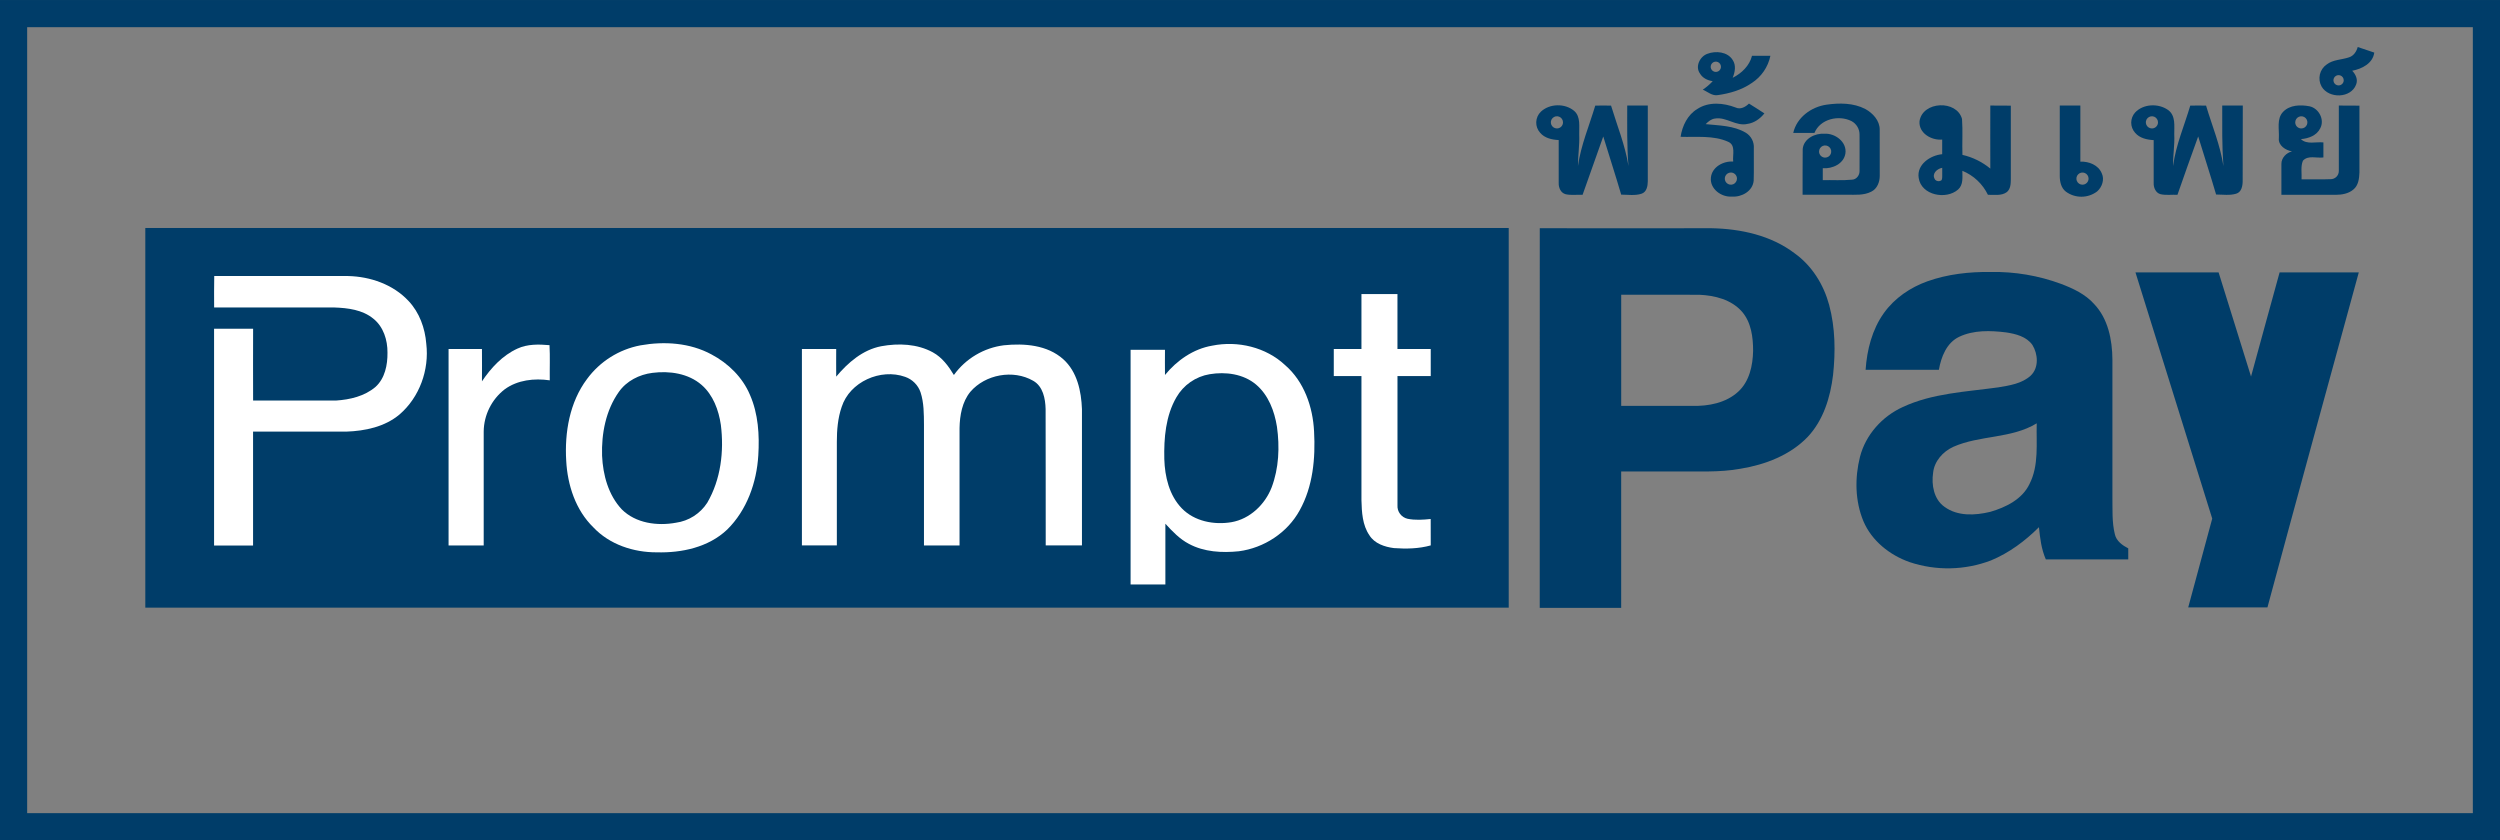 <svg width="119" height="40" viewBox="0 0 119 40" fill="none" xmlns="http://www.w3.org/2000/svg">
<rect x="0" y="0" width="119" height="40" fill="#808080" stroke="none"/>
<g clip-path="url(#clip0_3135_14193)">
<path d="M71.815 10.852H6.917V28.924H71.815V10.852Z" fill="#003D69"/>
<path d="M-0.001 0.001V40H119V0.001H-0.001ZM117.707 38.706H1.293V1.294H117.707V38.706Z" fill="#003D69"/>
<path d="M73.293 10.863C76.014 10.871 78.736 10.863 81.455 10.863C82.854 10.889 84.305 11.201 85.436 12.066C86.253 12.654 86.81 13.554 87.069 14.52C87.36 15.604 87.373 16.744 87.253 17.855C87.124 18.916 86.793 20.001 86.048 20.795C85.21 21.668 84.025 22.118 82.852 22.311C81.824 22.5 80.777 22.427 79.739 22.441C78.881 22.441 78.025 22.441 77.168 22.441C77.168 24.605 77.168 26.769 77.168 28.933C75.876 28.933 74.583 28.933 73.291 28.933C73.292 22.91 73.293 16.887 73.293 10.863ZM77.169 14.034C77.169 15.796 77.169 17.558 77.169 19.32C78.297 19.32 79.424 19.32 80.552 19.32C81.324 19.338 82.155 19.182 82.74 18.643C83.275 18.153 83.434 17.395 83.448 16.699C83.448 16.049 83.359 15.341 82.916 14.833C82.415 14.261 81.623 14.062 80.889 14.031C79.65 14.028 78.409 14.027 77.169 14.03V14.034Z" fill="#003D69"/>
<path d="M91.748 13.389C92.711 13.047 93.742 12.933 94.759 12.946C95.9 12.925 97.035 13.117 98.106 13.513C98.682 13.731 99.262 14.003 99.68 14.471C100.347 15.171 100.543 16.177 100.551 17.113C100.551 19.291 100.551 21.469 100.551 23.647C100.561 24.241 100.523 24.849 100.667 25.43C100.739 25.757 101.028 25.958 101.305 26.103C101.305 26.277 101.305 26.451 101.305 26.627C99.999 26.627 98.691 26.627 97.381 26.627C97.169 26.143 97.106 25.615 97.054 25.094C96.396 25.752 95.632 26.319 94.769 26.677C93.528 27.149 92.162 27.178 90.902 26.758C89.955 26.426 89.096 25.747 88.698 24.808C88.297 23.845 88.284 22.747 88.535 21.745C88.805 20.697 89.589 19.823 90.567 19.377C91.989 18.714 93.582 18.652 95.112 18.439C95.654 18.349 96.243 18.262 96.662 17.88C97.058 17.504 97.011 16.856 96.744 16.421C96.463 16.02 95.952 15.893 95.495 15.823C94.75 15.731 93.951 15.703 93.257 16.032C92.658 16.315 92.399 16.988 92.291 17.601C91.128 17.601 89.966 17.601 88.803 17.601C88.867 16.651 89.113 15.684 89.674 14.9C90.184 14.186 90.936 13.679 91.748 13.389ZM92.972 21.272C92.483 21.495 92.075 21.953 92.017 22.497C91.93 23.075 92.048 23.768 92.558 24.125C93.182 24.583 94.022 24.538 94.739 24.363C95.473 24.15 96.258 23.768 96.605 23.037C97.06 22.144 96.921 21.116 96.948 20.15C95.739 20.889 94.239 20.706 92.97 21.272H92.972Z" fill="#003D69"/>
<path d="M101.648 12.966C102.967 12.966 104.286 12.966 105.605 12.966C106.119 14.618 106.634 16.27 107.149 17.922C107.608 16.272 108.047 14.617 108.509 12.967C109.765 12.967 111.021 12.967 112.278 12.967C110.825 18.281 109.364 23.593 107.93 28.912C106.672 28.912 105.415 28.912 104.159 28.912C104.544 27.504 104.919 26.093 105.302 24.685C104.085 20.778 102.867 16.872 101.648 12.966Z" fill="#003D69"/>
<path d="M19.443 14.322C18.709 13.538 17.627 13.164 16.571 13.139C14.449 13.134 12.322 13.139 10.198 13.139C10.185 13.638 10.193 14.137 10.193 14.636C12.101 14.636 14.009 14.636 15.916 14.636C16.56 14.659 17.255 14.744 17.771 15.169C18.253 15.552 18.45 16.188 18.444 16.786C18.451 17.367 18.325 18.011 17.872 18.419C17.354 18.86 16.66 19.022 15.995 19.066C14.679 19.066 13.364 19.066 12.048 19.066C12.041 17.922 12.048 16.786 12.048 15.647C11.428 15.647 10.809 15.647 10.19 15.647C10.19 19.087 10.19 22.528 10.19 25.968C10.808 25.968 11.427 25.968 12.046 25.968C12.046 24.16 12.046 22.353 12.046 20.545H16.486C17.379 20.514 18.316 20.319 19.017 19.729C19.968 18.912 20.439 17.605 20.291 16.365C20.233 15.617 19.963 14.871 19.443 14.322Z" fill="white"/>
<path d="M33.871 16.873C32.845 16.315 31.62 16.236 30.488 16.438C29.465 16.631 28.554 17.206 27.939 18.045C27.113 19.148 26.871 20.587 26.952 21.936C27.014 23.093 27.399 24.28 28.246 25.104C29.016 25.921 30.157 26.295 31.259 26.291C32.45 26.323 33.726 26.052 34.615 25.207C35.55 24.286 36.017 22.973 36.095 21.68C36.155 20.709 36.095 19.7 35.699 18.798C35.348 17.962 34.667 17.294 33.871 16.873ZM33.665 23.931C33.499 24.188 33.28 24.405 33.022 24.57C32.765 24.734 32.475 24.84 32.173 24.882C31.286 25.045 30.26 24.908 29.598 24.247C28.957 23.565 28.701 22.61 28.659 21.695C28.625 20.639 28.836 19.535 29.454 18.659C29.82 18.134 30.433 17.825 31.058 17.748C31.866 17.645 32.761 17.771 33.394 18.32C33.945 18.799 34.211 19.521 34.313 20.228C34.469 21.481 34.313 22.819 33.665 23.931Z" fill="white"/>
<path d="M26.157 16.43C25.645 16.385 25.108 16.372 24.629 16.594C23.921 16.916 23.368 17.514 22.941 18.152C22.948 17.639 22.941 17.126 22.941 16.613H21.352C21.352 19.731 21.352 22.848 21.352 25.964C21.91 25.964 22.467 25.964 23.024 25.964C23.024 24.156 23.024 22.348 23.024 20.54C23.028 20.152 23.121 19.769 23.294 19.421C23.467 19.073 23.716 18.769 24.024 18.531C24.635 18.084 25.438 17.997 26.169 18.104C26.161 17.544 26.187 16.989 26.157 16.43Z" fill="white"/>
<path d="M68.101 24.704C67.737 24.742 67.366 24.768 67.001 24.694C66.858 24.662 66.731 24.579 66.643 24.462C66.554 24.345 66.511 24.2 66.52 24.053C66.52 22.002 66.52 19.951 66.52 17.9H68.103C68.103 17.471 68.103 17.041 68.103 16.613H66.519C66.519 15.741 66.519 14.87 66.519 13.999H64.805C64.805 14.87 64.805 15.741 64.805 16.613H63.488C63.488 17.042 63.488 17.471 63.488 17.901H64.805C64.805 19.87 64.805 21.838 64.805 23.807C64.82 24.379 64.849 24.991 65.183 25.478C65.428 25.873 65.908 26.033 66.349 26.089C66.935 26.132 67.533 26.12 68.103 25.961C68.099 25.541 68.101 25.122 68.101 24.704Z" fill="white"/>
<path d="M50.611 17.099C49.851 16.417 48.756 16.336 47.786 16.435C47.313 16.495 46.858 16.651 46.448 16.895C46.038 17.138 45.683 17.463 45.405 17.85C45.151 17.428 44.846 17.014 44.406 16.773C43.664 16.364 42.766 16.33 41.949 16.48C41.067 16.648 40.363 17.26 39.803 17.928C39.798 17.49 39.803 17.05 39.803 16.612H38.171C38.171 19.728 38.171 22.845 38.171 25.962C38.725 25.962 39.279 25.962 39.834 25.962C39.834 24.318 39.834 22.675 39.834 21.031C39.834 20.471 39.88 19.902 40.064 19.369C40.448 18.173 41.92 17.522 43.084 17.938C43.254 17.997 43.409 18.093 43.536 18.221C43.663 18.348 43.76 18.503 43.818 18.673C43.981 19.17 43.977 19.7 43.981 20.216C43.981 22.132 43.981 24.048 43.981 25.964C44.545 25.964 45.109 25.964 45.674 25.964C45.674 24.103 45.674 22.242 45.674 20.38C45.685 19.776 45.796 19.132 46.188 18.651C46.9 17.821 48.229 17.578 49.176 18.123C49.648 18.387 49.758 18.973 49.771 19.469C49.78 21.633 49.771 23.797 49.776 25.962H51.501C51.501 23.801 51.501 21.639 51.501 19.476C51.47 18.623 51.275 17.695 50.611 17.099Z" fill="white"/>
<path d="M62.55 20.539C62.493 19.371 62.077 18.166 61.176 17.384C60.262 16.525 58.918 16.207 57.702 16.453C56.804 16.606 56.021 17.154 55.453 17.849C55.446 17.449 55.453 17.05 55.453 16.65C54.907 16.65 54.361 16.65 53.816 16.65C53.816 20.373 53.816 24.096 53.816 27.82C54.367 27.82 54.92 27.82 55.472 27.82C55.472 26.856 55.472 25.892 55.472 24.93C55.804 25.291 56.15 25.657 56.592 25.888C57.316 26.277 58.168 26.322 58.97 26.24C60.165 26.084 61.282 25.358 61.863 24.294C62.497 23.159 62.62 21.814 62.55 20.539ZM60.53 23.201C60.213 24.018 59.494 24.704 58.617 24.856C57.791 24.995 56.856 24.817 56.255 24.198C55.655 23.579 55.447 22.691 55.421 21.853C55.399 20.852 55.484 19.796 55.996 18.913C56.163 18.623 56.391 18.374 56.665 18.184C56.939 17.994 57.252 17.866 57.581 17.812C58.337 17.686 59.181 17.795 59.785 18.302C60.376 18.8 60.665 19.567 60.783 20.313C60.918 21.273 60.876 22.285 60.53 23.201Z" fill="white"/>
<path d="M78.435 5.023H77.456C77.456 5.984 77.438 6.944 77.515 7.902C77.359 6.912 76.974 5.981 76.686 5.027C76.435 5.022 76.184 5.022 75.934 5.027C75.649 5.982 75.252 6.91 75.11 7.903C75.11 7.405 75.192 6.91 75.171 6.412C75.157 6.029 75.253 5.559 74.927 5.276C74.491 4.911 73.762 4.924 73.346 5.316C73.211 5.446 73.132 5.623 73.125 5.81C73.118 5.997 73.184 6.18 73.31 6.319C73.527 6.576 73.873 6.651 74.194 6.667C74.194 7.346 74.194 8.025 74.194 8.704C74.184 8.93 74.29 9.185 74.528 9.246C74.789 9.304 75.063 9.261 75.331 9.273C75.657 8.347 75.985 7.421 76.315 6.496C76.597 7.42 76.898 8.338 77.169 9.265C77.488 9.265 77.822 9.322 78.131 9.223C78.381 9.148 78.434 8.855 78.435 8.63C78.435 7.425 78.435 6.225 78.435 5.023ZM74.109 6.114C74.052 6.114 73.996 6.097 73.948 6.065C73.901 6.033 73.864 5.988 73.842 5.935C73.82 5.882 73.814 5.823 73.825 5.767C73.836 5.711 73.864 5.659 73.905 5.619C73.945 5.578 73.997 5.551 74.053 5.539C74.109 5.528 74.167 5.534 74.22 5.556C74.273 5.578 74.319 5.615 74.35 5.663C74.382 5.71 74.399 5.766 74.399 5.824C74.399 5.862 74.392 5.899 74.377 5.935C74.363 5.97 74.341 6.002 74.314 6.029C74.287 6.056 74.255 6.077 74.22 6.092C74.185 6.106 74.147 6.114 74.109 6.114Z" fill="#003D69"/>
<path d="M83.179 5.898C83.505 5.852 83.78 5.652 83.985 5.398C83.74 5.235 83.496 5.084 83.251 4.93C83.083 5.093 82.848 5.226 82.615 5.117C82.038 4.895 81.339 4.832 80.799 5.183C80.33 5.46 80.076 5.989 79.996 6.512C80.75 6.539 81.552 6.43 82.261 6.749C82.635 6.912 82.462 7.373 82.5 7.69C82.031 7.658 81.492 7.946 81.439 8.45C81.379 8.988 81.938 9.397 82.439 9.357C82.901 9.392 83.427 9.102 83.475 8.605C83.492 8.09 83.475 7.575 83.482 7.06C83.493 6.913 83.463 6.765 83.395 6.634C83.328 6.503 83.225 6.393 83.098 6.317C82.527 5.977 81.835 5.976 81.191 5.909C81.313 5.783 81.454 5.664 81.637 5.642C82.172 5.554 82.638 6.027 83.179 5.898ZM82.68 8.502C82.68 8.559 82.662 8.615 82.631 8.663C82.599 8.711 82.554 8.748 82.501 8.77C82.448 8.792 82.389 8.798 82.333 8.786C82.277 8.775 82.225 8.748 82.185 8.707C82.144 8.667 82.117 8.615 82.106 8.559C82.094 8.502 82.1 8.444 82.122 8.391C82.144 8.338 82.181 8.293 82.229 8.261C82.276 8.229 82.332 8.212 82.39 8.212C82.467 8.212 82.54 8.243 82.595 8.297C82.649 8.351 82.68 8.425 82.68 8.502Z" fill="#003D69"/>
<path d="M89.474 6.168C89.474 5.737 89.148 5.388 88.789 5.188C88.223 4.894 87.554 4.895 86.938 4.983C86.215 5.088 85.523 5.59 85.358 6.328C85.694 6.328 86.03 6.328 86.367 6.328C86.64 5.66 87.526 5.459 88.134 5.766C88.251 5.829 88.348 5.923 88.415 6.037C88.482 6.152 88.516 6.282 88.514 6.415C88.514 6.987 88.519 7.558 88.514 8.125C88.526 8.335 88.371 8.548 88.152 8.553C87.69 8.598 87.225 8.564 86.764 8.574C86.764 8.385 86.764 8.195 86.764 8.007C87.217 8.044 87.764 7.798 87.841 7.308C87.923 6.757 87.351 6.335 86.844 6.365C86.395 6.336 85.858 6.597 85.809 7.089C85.796 7.815 85.809 8.542 85.803 9.268C86.505 9.268 87.207 9.268 87.91 9.268C88.299 9.268 88.717 9.309 89.075 9.122C89.355 8.986 89.478 8.66 89.476 8.364C89.476 7.634 89.474 6.901 89.474 6.168ZM86.587 7.213C86.587 7.156 86.604 7.1 86.636 7.052C86.668 7.004 86.713 6.967 86.766 6.945C86.819 6.923 86.877 6.917 86.934 6.929C86.99 6.94 87.041 6.967 87.082 7.008C87.123 7.048 87.15 7.1 87.161 7.156C87.172 7.213 87.167 7.271 87.145 7.324C87.123 7.377 87.086 7.422 87.038 7.454C86.99 7.486 86.934 7.503 86.877 7.503C86.8 7.503 86.727 7.472 86.672 7.418C86.618 7.364 86.587 7.29 86.587 7.213Z" fill="#003D69"/>
<path d="M92.356 6.116C92.299 6.116 92.243 6.099 92.195 6.067C92.148 6.035 92.11 5.99 92.088 5.937C92.067 5.884 92.061 5.826 92.072 5.77C92.083 5.713 92.111 5.662 92.151 5.621C92.192 5.581 92.243 5.553 92.3 5.542C92.356 5.531 92.414 5.536 92.467 5.558C92.52 5.58 92.566 5.617 92.597 5.665C92.629 5.713 92.646 5.769 92.646 5.826C92.646 5.903 92.616 5.977 92.561 6.031C92.507 6.085 92.433 6.116 92.356 6.116Z" fill="#003D69"/>
<path d="M100.044 8.25C99.881 7.852 99.428 7.678 99.025 7.694C99.025 6.805 99.025 5.915 99.025 5.025C98.698 5.025 98.372 5.025 98.045 5.025C98.045 6.143 98.045 7.262 98.045 8.38C98.045 8.651 98.111 8.951 98.337 9.123C98.553 9.282 98.815 9.366 99.083 9.364C99.351 9.362 99.612 9.274 99.825 9.111C100.06 8.903 100.184 8.543 100.044 8.25ZM99.126 8.792C99.069 8.792 99.013 8.775 98.965 8.743C98.917 8.711 98.88 8.666 98.858 8.613C98.836 8.56 98.83 8.502 98.842 8.446C98.853 8.389 98.88 8.338 98.921 8.297C98.961 8.257 99.013 8.229 99.069 8.218C99.126 8.207 99.184 8.212 99.237 8.234C99.29 8.256 99.335 8.293 99.367 8.341C99.399 8.389 99.416 8.445 99.416 8.502C99.415 8.54 99.408 8.578 99.393 8.613C99.379 8.648 99.357 8.68 99.33 8.706C99.303 8.733 99.272 8.754 99.236 8.769C99.201 8.783 99.164 8.791 99.126 8.79V8.792Z" fill="#003D69"/>
<path d="M106.757 5.024H105.778C105.778 5.985 105.764 6.946 105.834 7.904C105.686 6.912 105.293 5.984 105.009 5.028C104.757 5.022 104.506 5.021 104.256 5.028C103.975 5.984 103.568 6.906 103.439 7.903C103.428 7.404 103.521 6.908 103.495 6.408C103.488 6.009 103.576 5.51 103.203 5.237C102.745 4.91 102.021 4.935 101.629 5.358C101.511 5.49 101.446 5.661 101.446 5.838C101.446 6.015 101.511 6.186 101.629 6.318C101.845 6.576 102.194 6.652 102.515 6.67C102.515 7.351 102.515 8.033 102.515 8.711C102.507 8.934 102.613 9.184 102.842 9.244C103.105 9.303 103.378 9.26 103.647 9.272C103.973 8.347 104.295 7.419 104.634 6.495C104.913 7.417 105.216 8.332 105.486 9.259C105.801 9.259 106.133 9.314 106.441 9.22C106.694 9.148 106.75 8.855 106.751 8.627C106.757 7.428 106.757 6.226 106.757 5.024ZM102.431 6.114C102.374 6.114 102.318 6.097 102.27 6.065C102.223 6.033 102.186 5.988 102.164 5.935C102.142 5.882 102.136 5.824 102.147 5.768C102.158 5.711 102.186 5.66 102.226 5.619C102.267 5.579 102.319 5.551 102.375 5.54C102.431 5.529 102.489 5.534 102.542 5.556C102.595 5.578 102.64 5.616 102.672 5.663C102.704 5.711 102.721 5.767 102.721 5.824C102.721 5.862 102.714 5.9 102.699 5.935C102.684 5.97 102.663 6.002 102.636 6.029C102.609 6.056 102.577 6.078 102.542 6.092C102.507 6.107 102.469 6.114 102.431 6.114Z" fill="#003D69"/>
<path d="M111.328 5.024C111.328 6.062 111.328 7.1 111.328 8.138C111.328 8.19 111.318 8.242 111.298 8.29C111.278 8.338 111.249 8.381 111.212 8.418C111.175 8.454 111.13 8.483 111.082 8.502C111.034 8.521 110.982 8.53 110.93 8.529C110.472 8.548 110.013 8.529 109.554 8.535C109.571 8.242 109.503 7.927 109.619 7.65C109.864 7.375 110.272 7.539 110.594 7.495C110.594 7.256 110.594 7.018 110.594 6.779C110.241 6.74 109.808 6.895 109.523 6.622C109.884 6.594 110.281 6.451 110.446 6.102C110.663 5.694 110.374 5.153 109.934 5.06C109.508 4.978 108.997 4.989 108.677 5.322C108.356 5.655 108.499 6.161 108.473 6.581C108.44 6.931 108.799 7.153 109.1 7.206C108.829 7.271 108.591 7.515 108.595 7.803C108.595 8.294 108.595 8.784 108.595 9.274C109.453 9.274 110.309 9.274 111.169 9.274C111.468 9.274 111.797 9.22 112.03 9.013C112.261 8.819 112.299 8.496 112.309 8.214C112.309 7.151 112.309 6.089 112.309 5.029L111.328 5.024ZM109.253 5.825C109.253 5.767 109.27 5.711 109.302 5.663C109.334 5.616 109.379 5.579 109.432 5.557C109.485 5.535 109.543 5.529 109.6 5.54C109.656 5.551 109.707 5.579 109.748 5.62C109.788 5.66 109.816 5.712 109.827 5.768C109.838 5.825 109.832 5.883 109.81 5.936C109.788 5.989 109.751 6.034 109.703 6.066C109.655 6.098 109.599 6.115 109.542 6.114C109.504 6.114 109.466 6.107 109.431 6.092C109.396 6.078 109.364 6.056 109.337 6.03C109.31 6.003 109.289 5.971 109.275 5.935C109.26 5.9 109.253 5.863 109.253 5.825Z" fill="#003D69"/>
<path d="M113.015 2.503C112.753 2.411 112.491 2.322 112.228 2.238C112.168 2.454 112.036 2.658 111.815 2.728C111.465 2.849 111.061 2.832 110.754 3.066C110.588 3.179 110.471 3.35 110.426 3.545C110.381 3.741 110.41 3.946 110.509 4.121C110.849 4.706 111.902 4.684 112.149 4.03C112.25 3.785 112.13 3.54 111.965 3.368C112.425 3.278 112.947 3.022 113.015 2.503ZM111.316 4.066C111.268 4.066 111.221 4.052 111.18 4.025C111.14 3.998 111.109 3.96 111.09 3.915C111.072 3.87 111.067 3.821 111.076 3.773C111.086 3.726 111.109 3.682 111.143 3.648C111.177 3.614 111.221 3.59 111.269 3.581C111.316 3.571 111.365 3.576 111.41 3.595C111.455 3.613 111.493 3.645 111.52 3.685C111.547 3.725 111.561 3.773 111.561 3.821C111.561 3.853 111.555 3.885 111.543 3.915C111.53 3.945 111.512 3.972 111.489 3.994C111.467 4.017 111.44 4.035 111.41 4.047C111.38 4.06 111.348 4.066 111.316 4.066Z" fill="#003D69"/>
<path d="M83.396 2.655C83.277 3.128 82.9 3.491 82.475 3.703C82.585 3.438 82.648 3.11 82.475 2.854C82.231 2.461 81.669 2.407 81.268 2.562C80.911 2.691 80.678 3.173 80.92 3.502C81.046 3.719 81.285 3.829 81.525 3.864C81.384 4.017 81.225 4.152 81.052 4.268C81.282 4.365 81.497 4.573 81.765 4.528C82.337 4.447 82.908 4.283 83.385 3.95C83.611 3.804 83.806 3.614 83.958 3.392C84.11 3.17 84.216 2.92 84.271 2.656C83.98 2.655 83.689 2.654 83.396 2.655ZM81.673 3.423C81.625 3.423 81.577 3.409 81.537 3.382C81.497 3.355 81.465 3.317 81.447 3.272C81.428 3.227 81.423 3.178 81.433 3.13C81.442 3.083 81.466 3.039 81.5 3.005C81.534 2.971 81.578 2.947 81.625 2.938C81.673 2.928 81.722 2.933 81.767 2.952C81.811 2.97 81.85 3.002 81.877 3.042C81.903 3.082 81.918 3.13 81.918 3.178C81.918 3.243 81.892 3.305 81.846 3.351C81.8 3.397 81.738 3.423 81.673 3.423Z" fill="#003D69"/>
<path d="M94.739 5.024C94.739 6.024 94.734 7.025 94.739 8.025C94.354 7.707 93.899 7.483 93.412 7.372C93.392 6.8 93.434 6.228 93.392 5.662C93.142 4.744 91.515 4.811 91.369 5.768C91.322 6.34 91.94 6.692 92.448 6.643C92.448 6.875 92.448 7.107 92.448 7.34C91.884 7.391 91.229 7.83 91.329 8.465C91.444 9.295 92.635 9.526 93.206 9.02C93.46 8.795 93.409 8.433 93.408 8.13C93.941 8.347 94.375 8.755 94.625 9.273C94.924 9.264 95.263 9.334 95.523 9.145C95.701 9.001 95.713 8.756 95.715 8.545C95.715 7.374 95.715 6.201 95.715 5.029C95.39 5.024 95.065 5.023 94.739 5.024ZM92.402 8.588C92.359 8.616 92.308 8.629 92.256 8.624C92.205 8.62 92.157 8.598 92.12 8.562C92.112 8.554 92.106 8.544 92.101 8.534C91.938 8.279 92.195 8.032 92.45 7.988C92.45 8.013 92.45 8.037 92.45 8.061V8.384C92.45 8.384 92.457 8.554 92.402 8.588Z" fill="#003D69"/>
</g>
<defs>
<clipPath id="clip0_3135_14193">
<rect width="119" height="40" fill="white"/>
</clipPath>
</defs>
</svg>
